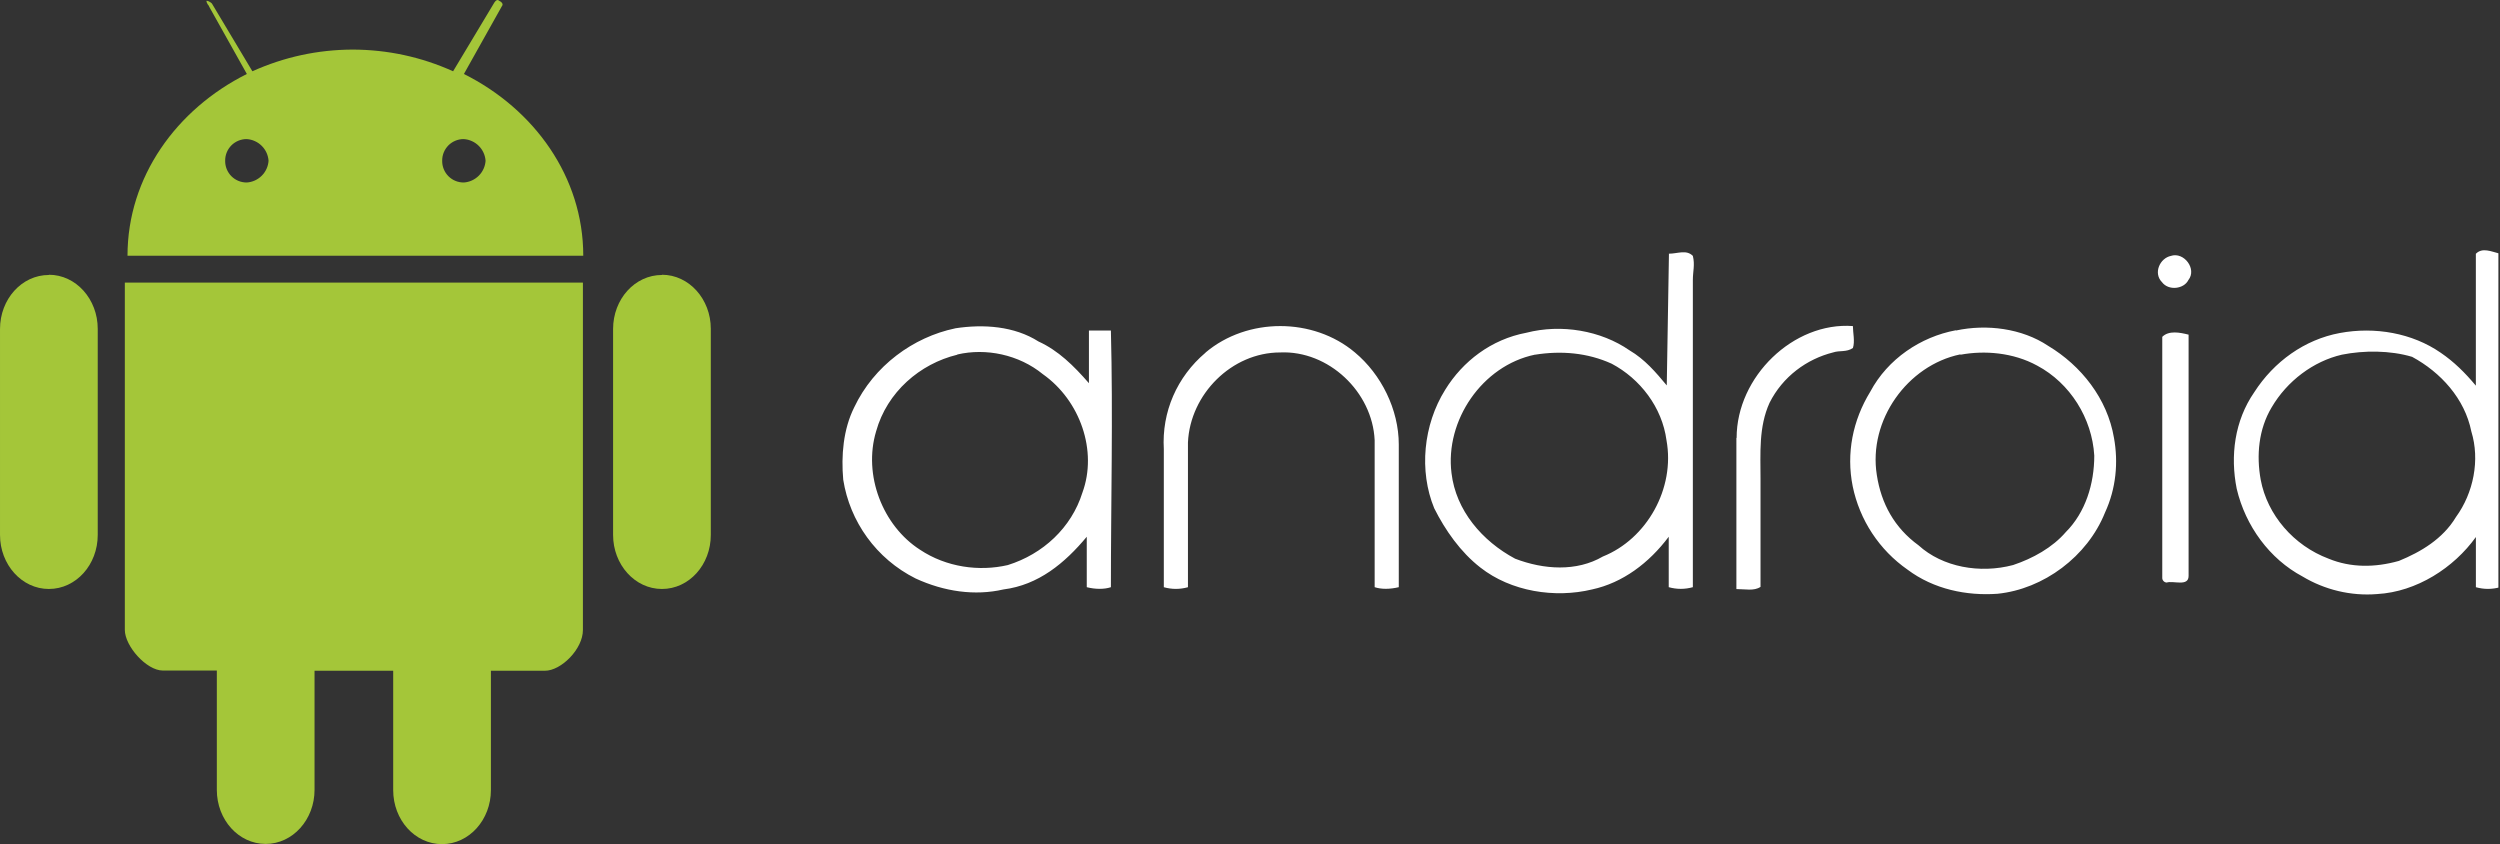 <svg xmlns="http://www.w3.org/2000/svg" xmlns:xlink="http://www.w3.org/1999/xlink" zoomAndPan="magnify" preserveAspectRatio="xMidYMid meet" version="1.0" viewBox="432.11 307.68 576.26 194.57"><rect x="432.11" y="307.68" width="576.26" height="194.57" fill="#333333" stroke="none"/><defs><clipPath id="d82f5347a2"><path d="M 626 365 L 1008 365 L 1008 445 L 626 445 Z M 626 365 " clip-rule="nonzero"/></clipPath></defs><g clip-path="url(#d82f5347a2)"><path fill="#ffffff" d="M 816.758 366.16 C 818.832 366.16 820.805 365.148 822.32 366.66 C 822.824 368.738 822.32 370.199 822.32 372.223 L 822.32 443.027 C 820.465 443.543 818.613 443.543 816.758 443.027 L 816.758 431.402 C 812.207 437.473 806.137 442.023 799.113 443.543 C 790.516 445.621 780.402 444.047 773.324 438.484 C 768.773 434.945 765.23 429.887 762.703 424.836 C 759.164 416.238 760.176 405.621 765.23 397.527 C 769.277 390.953 775.852 385.902 783.941 384.379 C 792.035 382.301 801.137 383.875 807.707 388.426 C 811.246 390.5 813.777 393.484 816.305 396.52 L 816.809 366.18 M 785.902 389.434 C 773.762 391.961 765.168 404.605 766.688 416.742 C 767.699 425.34 773.766 432.414 781.352 436.461 C 787.926 438.988 795.52 439.496 801.578 435.957 C 811.699 431.91 818.27 420.285 816.242 409.156 C 815.23 401.57 810.172 394.988 803.602 391.512 C 798.039 388.984 791.98 388.477 785.961 389.438 Z M 1002.812 366.168 C 1004.324 364.652 1006.352 365.664 1008.375 366.168 L 1008.375 443.035 C 1006.52 443.551 1004.664 443.551 1002.812 443.035 L 1002.812 431.465 C 997.75 438.543 989.164 444.105 980.051 444.613 C 973.98 445.117 967.91 443.602 962.855 440.566 C 955.266 436.52 949.703 428.941 947.68 420.34 C 946.164 412.754 947.176 404.668 951.727 398.086 C 956.277 391.008 963.352 385.945 971.445 384.441 C 979.543 382.934 988.137 384.441 994.711 388.992 C 997.746 391.066 1000.273 393.543 1002.805 396.578 L 1002.805 366.184 M 971.93 389.434 C 965.355 390.945 959.289 395.504 955.738 401.574 C 952.703 406.633 952.199 412.699 953.211 418.262 C 954.727 426.359 960.801 433.438 968.883 436.465 C 973.941 438.543 979.508 438.543 985.074 436.969 C 990.133 434.895 995.191 431.91 998.223 426.852 C 1002.27 421.289 1003.785 413.703 1001.762 407.133 C 1000.246 399.547 994.684 393.484 988.113 389.934 C 983.055 388.422 976.988 388.422 971.926 389.434 Z M 932.492 366.668 C 935.527 365.656 938.562 369.703 936.539 372.23 C 935.527 374.305 931.988 374.758 930.469 372.734 C 928.391 370.656 929.965 367.172 932.543 366.66 Z M 652.277 383.359 C 658.852 382.348 665.922 382.855 671.492 386.395 C 676.043 388.473 679.586 391.961 683.113 396.008 L 683.113 383.863 L 688.176 383.863 C 688.68 403.582 688.176 423.312 688.176 443.031 C 686.66 443.535 684.637 443.535 682.613 443.031 L 682.613 431.406 C 677.551 437.48 671.484 442.531 663.395 443.551 C 656.82 445.066 649.75 444.055 643.168 441.023 C 634.066 436.473 627.996 427.875 626.48 418.262 C 625.977 412.699 626.48 406.641 629.008 401.574 C 633.559 391.965 642.656 385.383 652.27 383.371 M 652.773 389.441 C 644.176 391.52 636.582 398.039 634.062 407.086 C 631.027 417.203 635.578 428.879 644.18 434.395 C 650.254 438.445 657.828 439.457 664.406 437.934 C 672.504 435.406 679.074 429.336 681.605 421.246 C 685.145 411.637 681.102 400.008 672.504 393.938 C 666.941 389.387 659.355 387.863 652.785 389.387 Z M 710.027 388.914 C 719.637 380.816 734.805 380.816 744.414 388.914 C 750.488 393.973 754.535 402.062 754.535 410.152 L 754.535 443.027 C 752.457 443.527 750.488 443.527 748.973 443.027 L 748.973 409.152 C 748.469 398.023 738.348 388.414 727.176 388.922 C 716.051 388.922 706.441 398.535 705.938 409.66 L 705.938 443.035 C 704.082 443.551 702.23 443.551 700.375 443.035 L 700.375 411.227 C 699.871 402.629 703.41 394.539 709.984 388.977 Z M 832.406 408.633 C 832.406 394.465 845.559 381.828 859.211 382.84 C 859.211 384.355 859.715 386.379 859.211 387.902 C 857.695 388.914 856.176 388.406 854.66 388.914 C 848.59 390.43 843.035 394.477 839.996 400.535 C 837.469 406.098 837.918 412.16 837.918 418.18 L 837.918 442.957 C 836.402 443.969 834.379 443.461 832.355 443.461 L 832.355 408.633 Z M 882.98 383.859 C 890.059 382.344 898.156 383.355 904.223 387.398 C 911.809 391.949 917.867 399.539 919.395 408.637 C 920.406 414.199 919.898 420.262 917.32 425.836 C 913.27 435.953 903.152 443.477 892.539 444.547 C 885.461 445.051 877.875 443.535 871.805 438.984 C 870.188 437.855 868.695 436.586 867.32 435.176 C 865.949 433.766 864.719 432.234 863.637 430.59 C 862.555 428.945 861.637 427.211 860.887 425.391 C 860.133 423.57 859.559 421.695 859.164 419.77 C 857.648 412.18 859.164 404.594 863.211 397.973 C 867.258 390.387 874.836 385.332 882.93 383.809 M 883.941 389.371 C 871.801 391.898 862.703 404.543 864.727 417.184 C 865.738 423.758 868.773 429.328 874.336 433.375 C 879.898 438.434 888.504 439.949 896.133 437.926 C 900.684 436.41 905.234 433.879 908.273 430.34 C 912.824 425.789 914.848 419.211 914.848 412.695 C 914.344 404.098 909.285 396.008 901.699 391.961 C 896.137 388.922 889.559 388.422 884.055 389.434 Z M 930.52 385.32 C 932.035 383.809 934.566 384.309 936.59 384.82 L 936.59 440.445 C 936.59 442.973 933.051 441.457 931.531 441.961 C 931.262 441.941 931.027 441.836 930.836 441.645 C 930.645 441.453 930.539 441.223 930.52 440.949 Z M 930.52 385.32 " fill-opacity="1" fill-rule="nonzero"/></g><path fill="#a4c639" d="M 480.258 309.102 L 489.012 324.734 C 472.754 332.859 461.5 348.5 461.5 366.625 L 566.555 366.625 C 566.555 348.496 555.297 332.859 539.043 324.734 L 547.797 309.102 C 547.797 309.102 548.418 308.48 547.176 307.859 C 546.551 307.234 545.93 308.48 545.93 308.48 L 536.551 324.109 C 529.195 320.801 521.484 319.137 513.418 319.109 C 505.352 319.137 497.641 320.801 490.285 324.109 L 480.945 308.48 C 480.945 308.48 480.32 307.859 479.699 307.859 C 479.699 308.48 480.32 309.102 480.32 309.102 Z M 489.012 339.742 C 489.66 339.785 490.281 339.945 490.871 340.215 C 491.465 340.484 491.988 340.848 492.449 341.309 C 492.91 341.766 493.273 342.293 493.543 342.883 C 493.812 343.477 493.969 344.094 494.016 344.742 C 493.969 345.391 493.812 346.012 493.543 346.602 C 493.273 347.191 492.91 347.719 492.449 348.18 C 491.988 348.637 491.465 349 490.871 349.273 C 490.281 349.543 489.66 349.699 489.012 349.746 C 488.684 349.75 488.355 349.723 488.031 349.66 C 487.707 349.602 487.395 349.508 487.086 349.383 C 486.781 349.262 486.492 349.105 486.219 348.926 C 485.941 348.742 485.688 348.535 485.453 348.301 C 485.223 348.07 485.012 347.812 484.832 347.539 C 484.648 347.266 484.496 346.973 484.371 346.668 C 484.25 346.363 484.156 346.047 484.094 345.723 C 484.035 345.398 484.008 345.074 484.012 344.742 C 484.008 344.414 484.035 344.086 484.094 343.762 C 484.156 343.438 484.25 343.121 484.371 342.816 C 484.496 342.512 484.648 342.223 484.832 341.945 C 485.012 341.672 485.223 341.418 485.453 341.184 C 485.688 340.949 485.941 340.742 486.219 340.559 C 486.492 340.379 486.781 340.227 487.086 340.102 C 487.395 339.977 487.707 339.887 488.031 339.824 C 488.355 339.762 488.684 339.734 489.012 339.742 Z M 539.039 339.742 C 539.688 339.785 540.305 339.945 540.895 340.215 C 541.488 340.484 542.012 340.848 542.473 341.309 C 542.934 341.766 543.297 342.293 543.566 342.883 C 543.836 343.477 543.992 344.094 544.039 344.742 C 543.992 345.391 543.836 346.012 543.566 346.602 C 543.297 347.191 542.934 347.719 542.473 348.18 C 542.012 348.637 541.488 349 540.895 349.273 C 540.305 349.543 539.688 349.699 539.039 349.746 C 538.707 349.75 538.379 349.723 538.055 349.66 C 537.73 349.602 537.418 349.508 537.113 349.383 C 536.805 349.262 536.516 349.105 536.242 348.926 C 535.965 348.742 535.711 348.535 535.477 348.301 C 535.246 348.07 535.039 347.812 534.855 347.539 C 534.672 347.266 534.52 346.973 534.395 346.668 C 534.273 346.363 534.18 346.047 534.117 345.723 C 534.059 345.398 534.031 345.074 534.035 344.742 C 534.031 344.414 534.059 344.086 534.117 343.762 C 534.18 343.438 534.273 343.121 534.395 342.816 C 534.52 342.512 534.672 342.223 534.855 341.945 C 535.039 341.672 535.246 341.418 535.477 341.184 C 535.711 340.949 535.965 340.742 536.242 340.559 C 536.516 340.379 536.805 340.227 537.113 340.102 C 537.418 339.977 537.73 339.887 538.055 339.824 C 538.379 339.762 538.707 339.734 539.039 339.742 Z M 460.883 372.828 L 460.883 452.863 C 460.883 456.617 465.887 462.242 469.637 462.242 L 482.09 462.242 L 482.09 489.754 C 482.09 496.629 487.094 502.207 493.352 502.207 C 499.609 502.207 504.613 496.582 504.613 489.754 L 504.613 462.289 L 522.742 462.289 L 522.742 489.801 C 522.742 496.676 527.746 502.254 534.004 502.254 C 540.262 502.254 545.266 496.629 545.266 489.801 L 545.266 462.289 L 557.719 462.289 C 561.469 462.289 566.473 457.285 566.473 452.91 L 566.473 372.828 Z M 460.883 372.828 " fill-opacity="1" fill-rule="nonzero"/><path fill="#a4c639" d="M 443.375 371.012 C 449.629 371.012 454.637 376.637 454.637 383.465 L 454.637 430.988 C 454.637 437.863 449.633 443.441 443.375 443.441 C 437.117 443.441 432.113 437.816 432.113 430.988 L 432.113 383.516 C 432.113 376.641 437.117 371.062 443.375 371.062 Z M 443.375 371.012 " fill-opacity="1" fill-rule="nonzero"/><path fill="#a4c639" d="M 584.691 371.012 C 590.945 371.012 595.953 376.637 595.953 383.465 L 595.953 430.988 C 595.953 437.863 590.949 443.441 584.691 443.441 C 578.434 443.441 573.43 437.816 573.43 430.988 L 573.43 383.516 C 573.43 376.641 578.434 371.062 584.691 371.062 Z M 584.691 371.012 " fill-opacity="1" fill-rule="nonzero"/></svg>